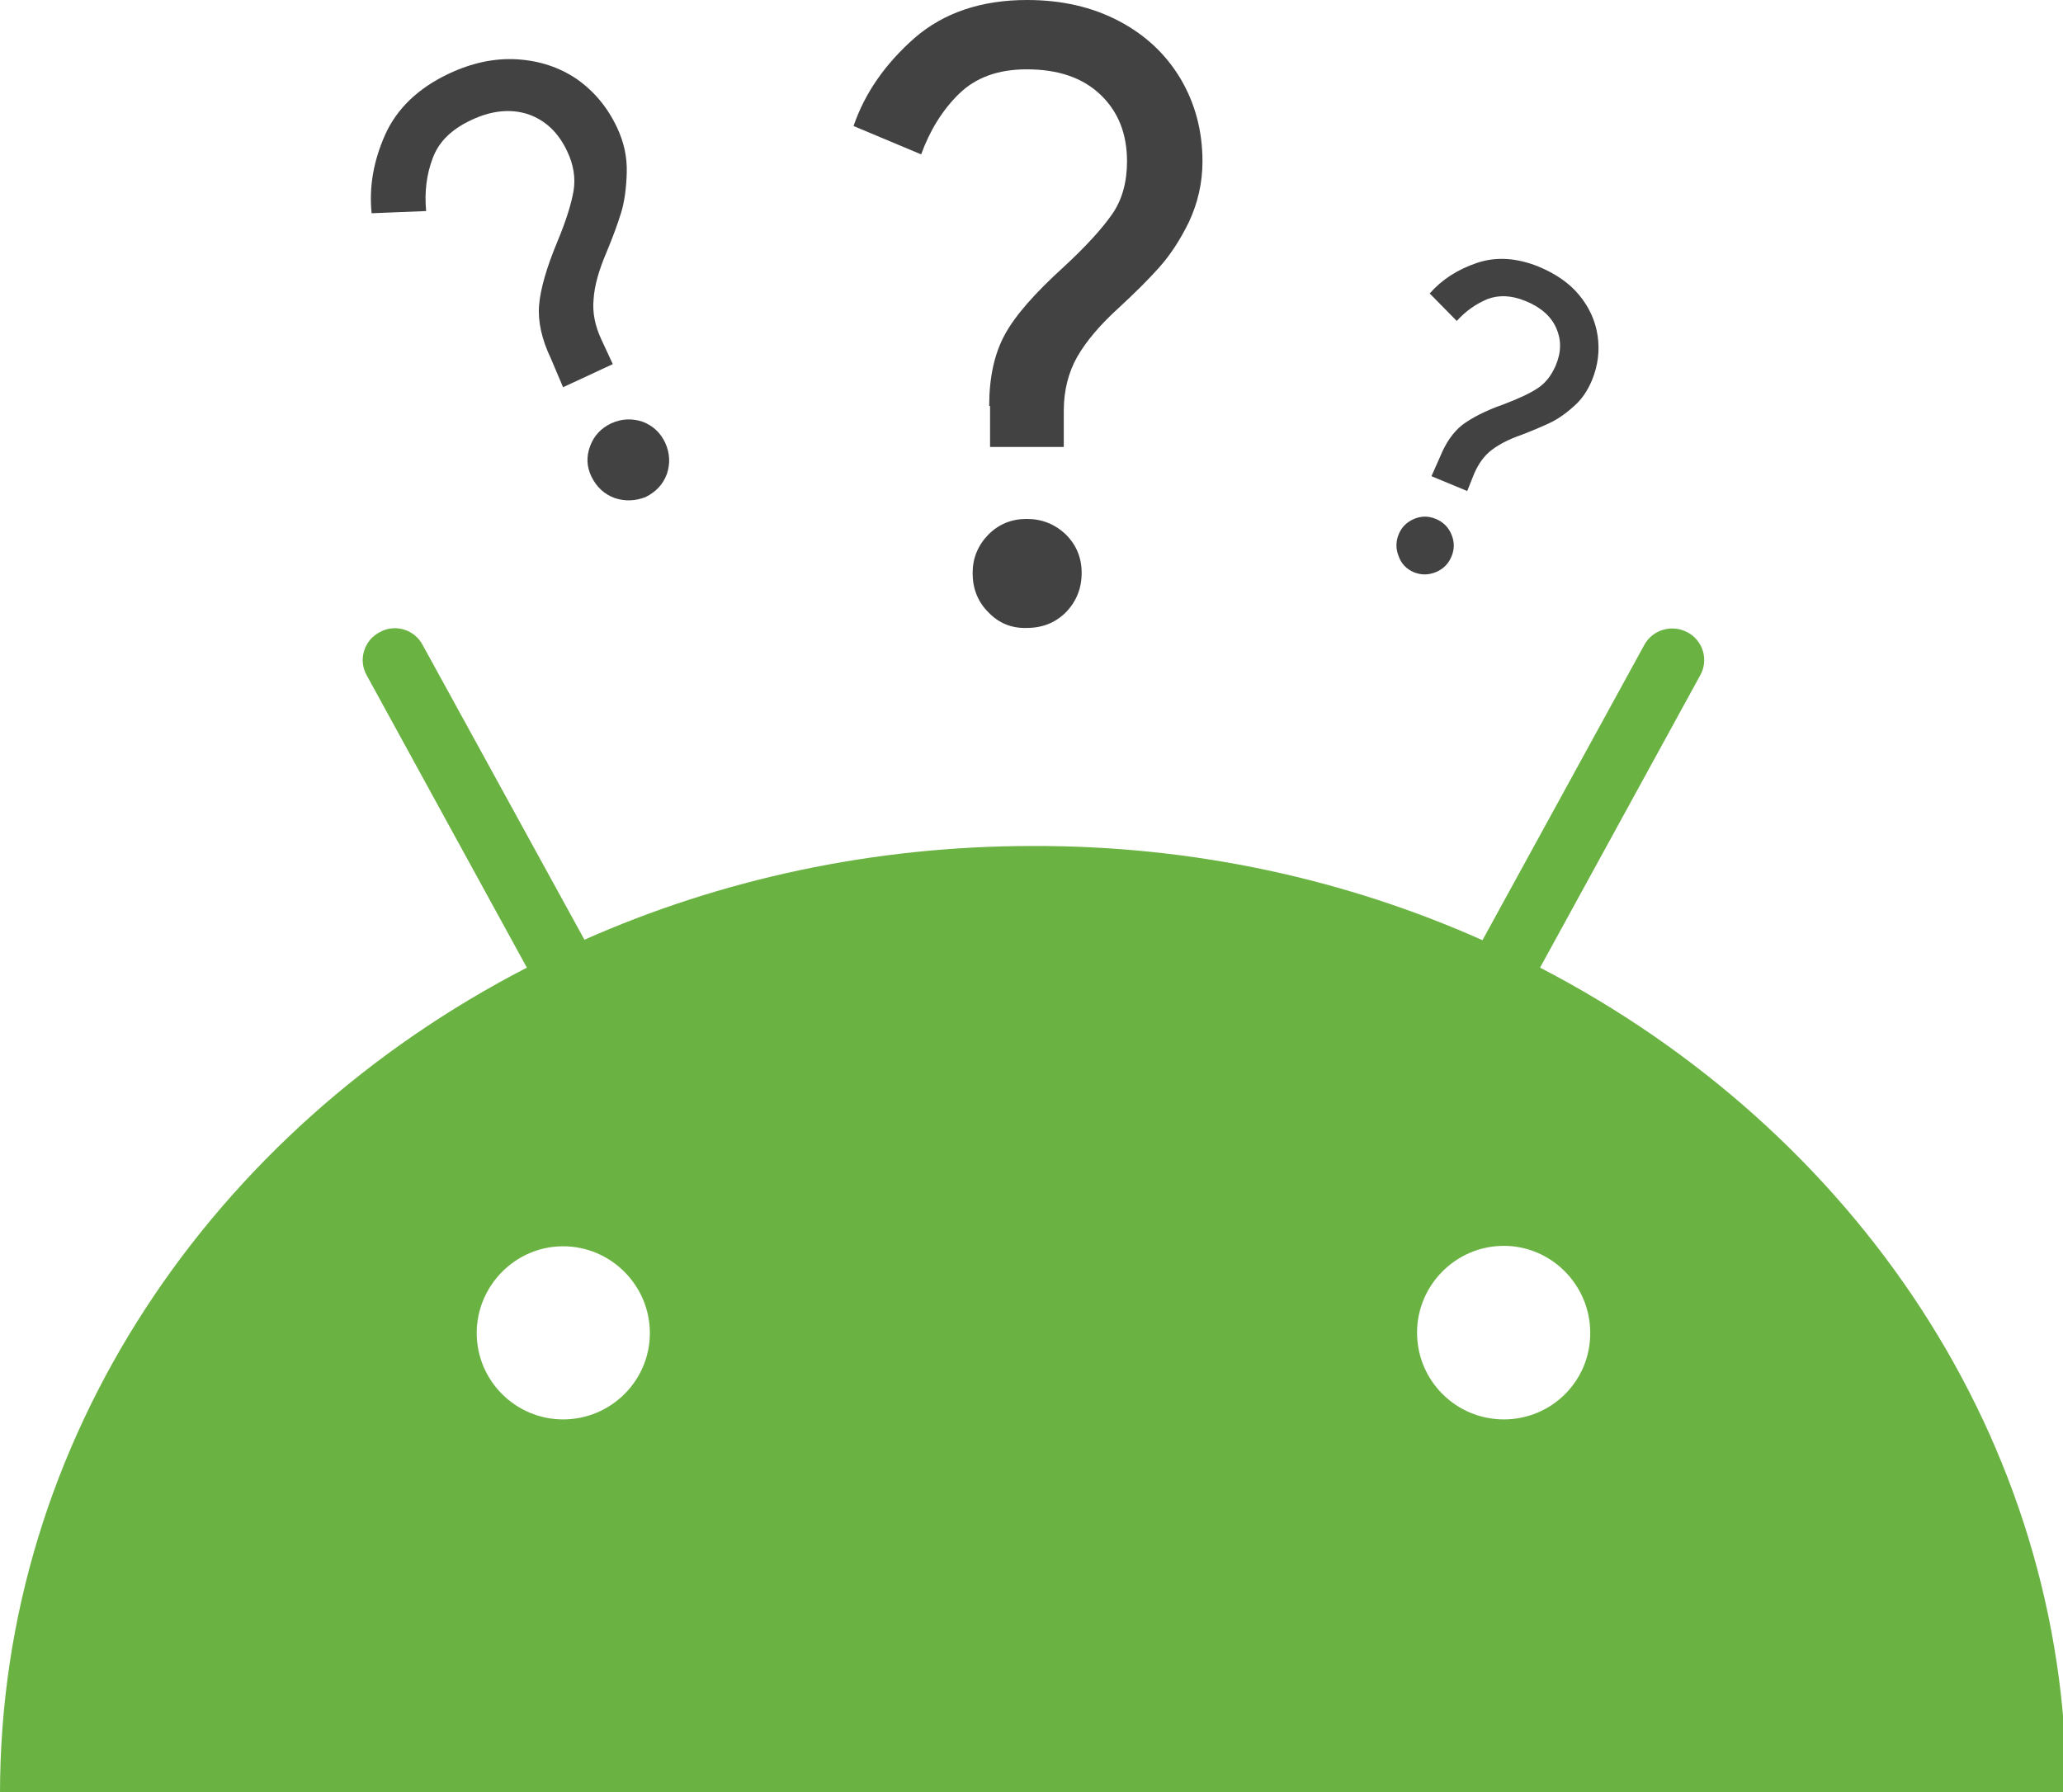 <svg
    xmlns="http://www.w3.org/2000/svg"
    viewBox="0 0 473 411"
    id="vector">
    <path
        id="path"
        d="M 353.1 221.9 L 389.8 154.9 C 391.8 151.4 390.5 146.9 386.9 145 C 383.3 143.1 378.9 144.4 377 147.9 L 339.9 215.6 C 308.7 201.7 273.8 193.9 236.8 194 C 200 194 165.1 201.7 134 215.5 L 96.9 147.9 C 95 144.3 90.5 143 87 145 C 83.4 146.9 82.1 151.4 84.1 154.9 L 120.8 221.9 C 48.7 259.1 0 330 0 411.3 L 473.8 411.3 C 473.8 330 425.1 259.2 353.1 221.9 M 129.1 325.5 C 118.2 325.5 109.3 316.6 109.3 305.7 C 109.3 294.8 118.2 285.8 129.1 285.8 C 140.1 285.8 149 294.8 149 305.7 C 149 316.6 140.1 325.5 129.1 325.5 M 344.8 325.5 C 333.8 325.5 324.9 316.6 324.9 305.6 C 324.9 294.7 333.8 285.7 344.8 285.7 C 355.7 285.7 364.6 294.7 364.6 305.6 C 364.7 316.6 355.8 325.5 344.8 325.5"
        fill="#6ab343"/>
    <path
        id="path_1"
        d="M 226.8 93.1 C 226.8 86.5 228 81.1 230.4 76.7 C 232.8 72.3 237.3 67.2 243.9 61.2 C 249 56.5 252.7 52.4 255 49.1 C 257.3 45.8 258.4 41.7 258.4 37 C 258.4 30.7 256.4 25.6 252.3 21.7 C 248.2 17.8 242.6 15.9 235.4 15.9 C 228.8 15.9 223.7 17.8 219.9 21.5 C 216.1 25.2 213.2 29.9 211.2 35.4 L 195.7 28.9 C 198.3 21.3 203 14.6 209.7 8.7 C 216.4 2.9 225 0 235.5 0 C 243.4 0 250.4 1.6 256.5 4.8 C 262.6 8 267.3 12.4 270.7 18.1 C 274 23.7 275.7 30 275.7 37 C 275.7 42 274.6 46.6 272.6 50.9 C 270.5 55.2 268.2 58.6 265.8 61.3 C 263.4 64 260.3 67.1 256.5 70.6 C 252.2 74.5 249 78.3 247 81.8 C 245 85.3 243.9 89.5 243.9 94.2 L 243.9 102.5 L 227 102.5 L 227 93.1 Z M 226.6 140.4 C 224.2 138 223 135 223 131.4 C 223 128 224.2 125.1 226.6 122.6 C 229 120.2 231.9 119 235.4 119 C 238.9 119 241.9 120.2 244.4 122.6 C 246.8 125 248 127.9 248 131.4 C 248 134.9 246.8 137.9 244.4 140.4 C 242 142.8 239 144 235.4 144 C 231.9 144.1 229 142.9 226.6 140.4 Z"
        fill="#424242"/>
    <path
        id="path_2"
        d="M 126.3 82.2 C 124.2 77.8 123.3 73.7 123.6 70 C 123.9 66.3 125.3 61.4 127.8 55.4 C 129.8 50.6 131 46.7 131.5 43.8 C 132 40.8 131.5 37.7 130 34.6 C 128 30.4 125.1 27.6 121.1 26.2 C 117.1 24.9 112.7 25.3 107.9 27.6 C 103.5 29.7 100.6 32.5 99.2 36.3 C 97.8 40 97.3 44 97.7 48.4 L 85.2 48.9 C 84.6 42.9 85.6 37 88.3 30.9 C 91 24.9 95.9 20.2 102.9 16.9 C 108.2 14.4 113.4 13.3 118.5 13.6 C 123.6 13.9 128.2 15.4 132.2 18.1 C 136.2 20.9 139.3 24.6 141.5 29.3 C 143.1 32.7 143.8 36.1 143.7 39.6 C 143.6 43.1 143.2 46.2 142.4 48.8 C 141.6 51.4 140.5 54.4 139 58 C 137.3 62 136.3 65.5 136.1 68.6 C 135.8 71.6 136.4 74.7 137.9 77.9 L 140.5 83.5 L 129.1 88.8 L 126.3 82.2 Z M 140.9 114.2 C 138.5 113.3 136.8 111.7 135.6 109.3 C 134.5 107 134.4 104.7 135.3 102.3 C 136.2 99.9 137.8 98.2 140.1 97.1 C 142.5 96 144.9 95.9 147.3 96.7 C 149.7 97.6 151.4 99.2 152.5 101.5 C 153.6 103.9 153.7 106.3 152.9 108.7 C 152 111.1 150.4 112.8 148 114 C 145.6 114.9 143.3 115 140.9 114.2 Z"
        fill="#424242"/>
    <path
        id="path_3"
        d="M 320.7 127.6 C 320 125.9 320 124.2 320.7 122.5 C 321.4 120.8 322.6 119.7 324.2 119 C 325.9 118.3 327.5 118.3 329.2 119 C 330.9 119.7 332.1 120.9 332.8 122.6 C 333.5 124.3 333.5 125.9 332.8 127.6 C 332.1 129.3 330.9 130.5 329.2 131.2 C 327.5 131.9 325.8 131.9 324.1 131.2 C 322.5 130.5 321.3 129.3 320.7 127.6 Z M 330.2 104.7 C 331.5 101.5 333.2 99.1 335.2 97.5 C 337.3 95.9 340.5 94.2 344.8 92.7 C 348.2 91.4 350.8 90.2 352.6 89 C 354.4 87.8 355.7 86.1 356.7 83.8 C 358 80.7 358 77.9 356.8 75.2 C 355.6 72.5 353.2 70.4 349.7 69 C 346.5 67.7 343.6 67.6 341 68.6 C 338.4 69.7 336.1 71.3 334 73.6 L 327.8 67.3 C 330.6 64.1 334.2 61.8 338.6 60.3 C 343 58.8 347.8 59.1 352.9 61.2 C 356.7 62.8 359.8 64.9 362.1 67.7 C 364.4 70.5 365.8 73.6 366.3 77 C 366.8 80.4 366.4 83.8 365 87.2 C 364 89.6 362.6 91.7 360.7 93.3 C 358.8 95 357 96.2 355.3 97 C 353.6 97.8 351.5 98.7 348.9 99.7 C 346 100.7 343.7 101.9 342 103.2 C 340.3 104.5 339 106.3 338 108.6 L 336.4 112.6 L 328.2 109.2 L 330.2 104.7 Z"
        fill="#424242"/>
</svg>
